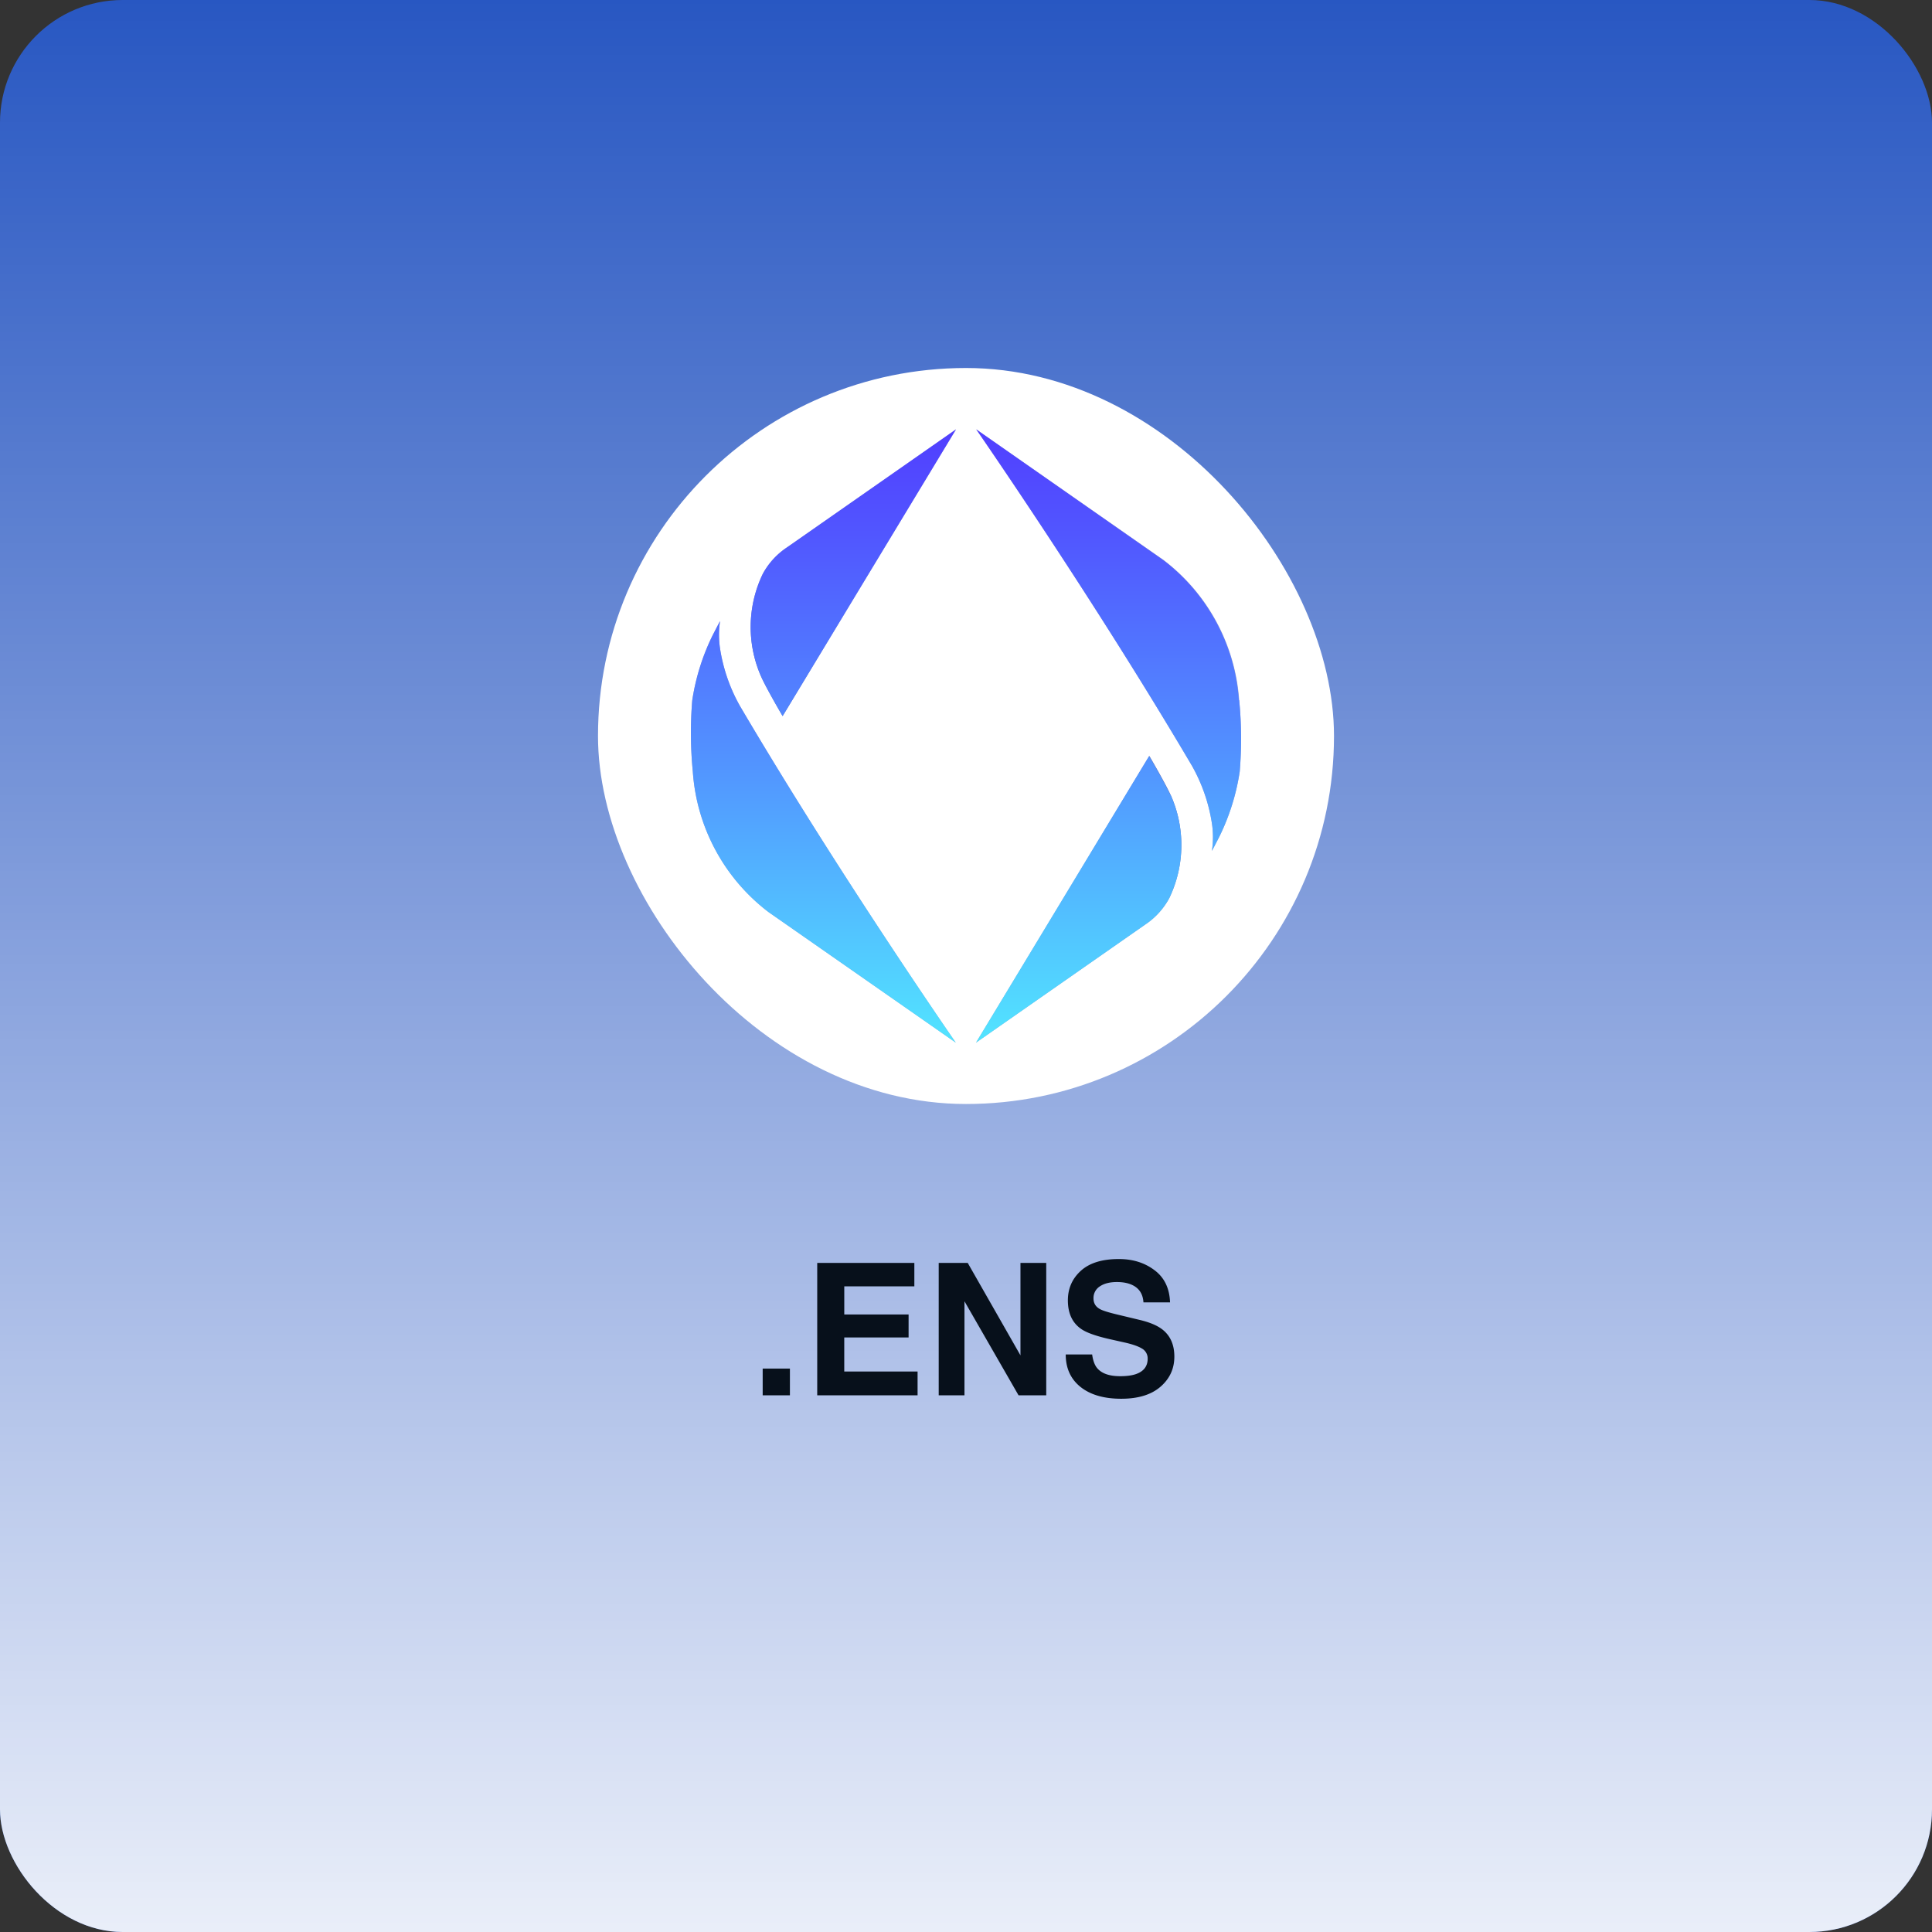 <svg fill="none" viewBox="0 0 126 126" xmlns="http://www.w3.org/2000/svg" xmlns:xlink="http://www.w3.org/1999/xlink"><rect x="0" y="0" width="126" height="126" fill="#333333" stroke="none"/><linearGradient id="a" gradientUnits="userSpaceOnUse" x1="63" x2="63" y1="0" y2="126"><stop offset="0" stop-color="#fff" stop-opacity="0"/><stop offset="1" stop-color="#fff" stop-opacity=".9"/></linearGradient><linearGradient id="b"><stop offset=".58" stop-color="#a0a8d4"/><stop offset=".73" stop-color="#8791c7"/><stop offset=".91" stop-color="#6470b4"/></linearGradient><linearGradient id="c" gradientUnits="userSpaceOnUse" x1="62.845" x2="48.328" xlink:href="#b" y1="28.459" y2="44.198"/><linearGradient id="d" gradientUnits="userSpaceOnUse" x1="63.151" x2="77.674" xlink:href="#b" y1="67.541" y2="51.803"/><linearGradient id="e" gradientUnits="userSpaceOnUse" x1="62.998" x2="62.998" y1="27.802" y2="68.124"><stop offset="0" stop-color="#513eff"/><stop offset=".18" stop-color="#5157ff"/><stop offset=".57" stop-color="#5298ff"/><stop offset="1" stop-color="#52e5ff"/></linearGradient><rect fill="#2467ff" fill-opacity=".7" height="126" rx="8" width="126"/><rect fill="url(#a)" height="126" rx="8" width="126"/><rect fill="#fff" height="48" rx="24" width="48" x="39" y="24"/><path d="m49.667 44.183c.395.845 1.373 2.515 1.373 2.515l11.311-18.698-11.039 7.709a4.818 4.818 0 0 0 -1.571 1.729 8 8 0 0 0 -.074 6.745z" fill="url(#c)"/><path d="m45.185 50.34a12.585 12.585 0 0 0 4.94 9.146l12.211 8.514s-7.638-11.01-14.082-21.964a11.063 11.063 0 0 1 -1.294-3.736c-.09-.594-.09-1.2 0-1.794-.169.312-.495.95-.495.95a14.503 14.503 0 0 0 -1.319 4.224 25.829 25.829 0 0 0 .04 4.66z" fill="#a0a8d4"/><path d="m76.335 51.817c-.395-.845-1.374-2.515-1.374-2.515l-11.31 18.698 11.038-7.703a4.817 4.817 0 0 0 1.572-1.73 7.998 7.998 0 0 0 .074-6.75z" fill="url(#d)"/><path d="m80.817 45.66a12.584 12.584 0 0 0 -4.941-9.146l-12.21-8.514s7.634 11.01 14.083 21.964a11.064 11.064 0 0 1 1.29 3.736c.09.594.09 1.199 0 1.793.168-.31.494-.948.494-.948a14.504 14.504 0 0 0 1.319-4.225c.129-1.551.117-3.11-.035-4.66z" fill="#a0a8d4"/><path d="m49.74 37.438a4.817 4.817 0 0 1 1.572-1.73l11.038-7.708-11.31 18.703s-.988-1.67-1.374-2.515a8 8 0 0 1 .075-6.75zm-4.555 12.902a12.584 12.584 0 0 0 4.94 9.146l12.211 8.514s-7.638-11.01-14.082-21.964a11.064 11.064 0 0 1 -1.294-3.736 5.987 5.987 0 0 1 0-1.793c-.169.31-.495.948-.495.948a14.504 14.504 0 0 0 -1.319 4.225 25.828 25.828 0 0 0 .04 4.66zm31.13 1.482c-.395-.845-1.374-2.515-1.374-2.515l-11.29 18.693 11.038-7.703a4.817 4.817 0 0 0 1.572-1.73 7.999 7.999 0 0 0 .074-6.75zm4.482-6.157a12.587 12.587 0 0 0 -4.942-9.146l-12.19-8.519s7.635 11.01 14.083 21.964a11.064 11.064 0 0 1 1.29 3.736c.09.594.09 1.199 0 1.793.168-.31.494-.948.494-.948a14.504 14.504 0 0 0 1.319-4.225c.129-1.551.117-3.11-.035-4.66l-.02.005z" fill="url(#e)"/><path d="m49.74 89.254h1.776v1.746h-1.776zm9.516-2.027h-4.196v2.22h4.782v1.553h-6.545v-8.637h6.334v1.53h-4.57v1.834h4.195zm8.976 3.773h-1.804l-3.528-6.135v6.135h-1.68v-8.637h1.892l3.44 6.03v-6.03h1.681v8.637zm4.823-1.248c.425 0 .771-.047 1.037-.14.504-.18.756-.514.756-1.003a.74.74 0 0 0 -.375-.662c-.25-.152-.643-.287-1.178-.404l-.914-.205c-.899-.203-1.52-.424-1.863-.662-.582-.399-.874-1.022-.874-1.87 0-.773.282-1.415.844-1.927.563-.512 1.389-.768 2.479-.768.91 0 1.685.242 2.326.727.644.48.982 1.18 1.014 2.098h-1.735c-.031-.52-.258-.89-.68-1.108-.28-.144-.63-.217-1.048-.217-.465 0-.836.094-1.113.282a.895.895 0 0 0 -.416.785c0 .308.136.539.41.691.175.102.55.22 1.125.358l1.488.357c.652.156 1.144.365 1.477.627.515.406.773.994.773 1.764 0 .789-.303 1.445-.908 1.968-.602.52-1.453.78-2.555.78-1.125 0-2.01-.256-2.654-.768-.645-.516-.967-1.223-.967-2.121h1.723c.054.394.162.69.322.885.293.355.795.533 1.506.533z" fill="#07101b"/></svg>